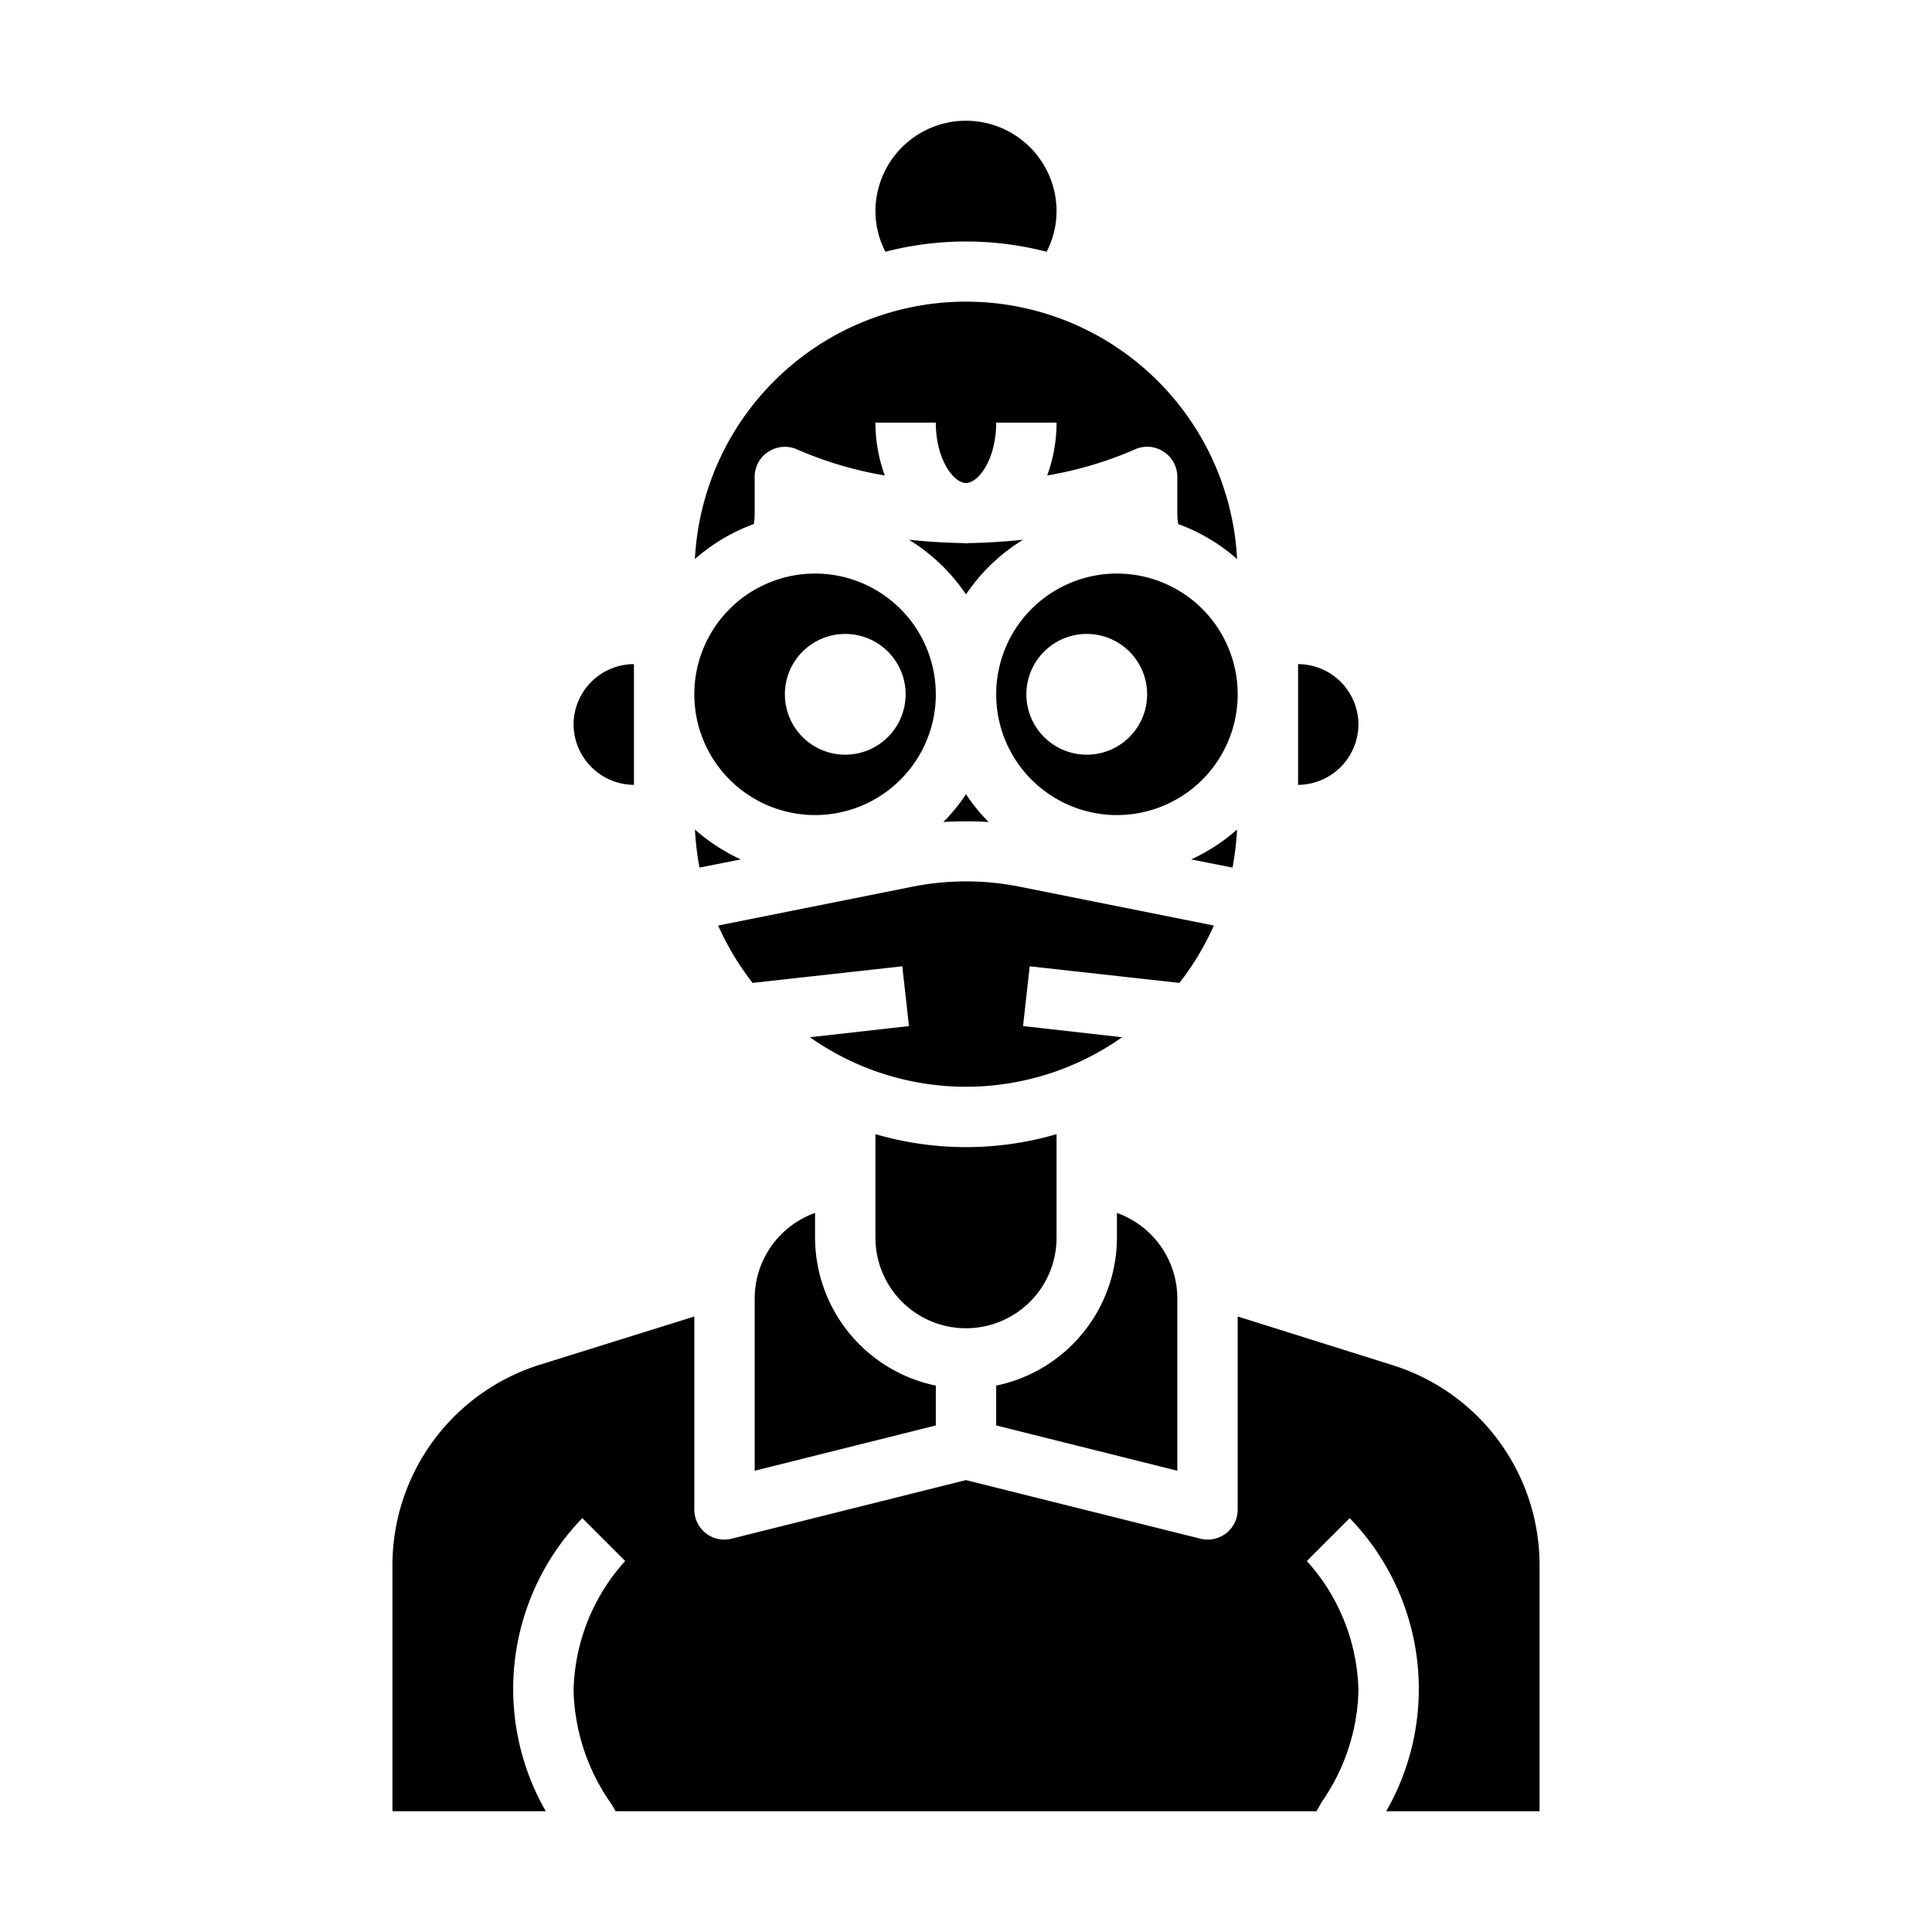<svg xmlns="http://www.w3.org/2000/svg" viewBox="0 0 64 64" x="0px" y="0px"><g><path d="M29.89,32.01l.22,1.98-3.28.37a8.969,8.969,0,0,0,10.34,0l-3.28-.37.22-1.98,4.96.55a9.122,9.122,0,0,0,1.14-1.9l-6.45-1.29a9.065,9.065,0,0,0-3.52,0l-6.45,1.29a9.122,9.122,0,0,0,1.14,1.9Z"></path><path d="M33.89,17.88c-.59.06-1.18.1-1.78.11-.04,0-.07.01-.11.01s-.07-.01-.11-.01c-.6-.01-1.19-.05-1.78-.11A6.16,6.16,0,0,1,32,19.69,6.16,6.16,0,0,1,33.89,17.88Z"></path><path d="M23.17,28.74l1.37-.27a6.307,6.307,0,0,1-1.52-.99A10.327,10.327,0,0,0,23.17,28.74Z"></path><path d="M31.25,27.23a12.511,12.511,0,0,1,1.5,0,6.028,6.028,0,0,1-.75-.92A6.028,6.028,0,0,1,31.25,27.23Z"></path><path d="M40.98,27.48a6.307,6.307,0,0,1-1.52.99l1.37.27A10.327,10.327,0,0,0,40.98,27.48Z"></path><path d="M29.33,8.34a10.654,10.654,0,0,1,5.34,0A2.95,2.95,0,0,0,35,7a3,3,0,0,0-6,0A2.95,2.95,0,0,0,29.33,8.34Z"></path><path d="M51,60V51.88a6.943,6.943,0,0,0-4.91-6.67L41,43.61V50a.99.99,0,0,1-1,1,.986.986,0,0,1-.24-.03L32,49.03l-7.76,1.94a.989.989,0,0,1-.86-.18A1,1,0,0,1,23,50V43.61L17.91,45.2A6.964,6.964,0,0,0,13,51.88V60h5.08a8.137,8.137,0,0,1,1.21-9.71l1.42,1.42A6.609,6.609,0,0,0,19,56a6.794,6.794,0,0,0,1.17,3.64,2.667,2.667,0,0,1,.22.36H43.61c.07-.12.13-.24.21-.36A6.723,6.723,0,0,0,45,56a6.609,6.609,0,0,0-1.71-4.29l1.42-1.42A8.137,8.137,0,0,1,45.92,60Z"></path><path d="M24.97,17.36A2.186,2.186,0,0,0,25,17V15.8a.985.985,0,0,1,.46-.84,1,1,0,0,1,.95-.07,12.4,12.4,0,0,0,2.9.86A5.094,5.094,0,0,1,29,14h2c0,1.22.59,2,1,2s1-.78,1-2h2a5.094,5.094,0,0,1-.31,1.75,12.4,12.4,0,0,0,2.9-.86.975.975,0,0,1,.95.07.985.985,0,0,1,.46.84V17a2.186,2.186,0,0,0,.03.36,6.118,6.118,0,0,1,1.95,1.16,8.992,8.992,0,0,0-17.96,0A6.118,6.118,0,0,1,24.97,17.36Z"></path><path d="M19,24a2.015,2.015,0,0,0,2,2V22A2.006,2.006,0,0,0,19,24Z"></path><path d="M37,19a4,4,0,1,0,4,4A4,4,0,0,0,37,19Zm-1,6a2,2,0,1,1,2-2A2,2,0,0,1,36,25Z"></path><path d="M43,22v4a2.015,2.015,0,0,0,2-2A2.006,2.006,0,0,0,43,22Z"></path><path d="M31,45.9A5.017,5.017,0,0,1,27,41v-.82A3.01,3.01,0,0,0,25,43v5.72l6-1.5Z"></path><path d="M27,27a4,4,0,1,0-4-4A4,4,0,0,0,27,27Zm1-6a2,2,0,1,1-2,2A2,2,0,0,1,28,21Z"></path><path d="M39,43a3.01,3.01,0,0,0-2-2.82V41a5.017,5.017,0,0,1-4,4.9v1.32l6,1.5Z"></path><path d="M35,41V37.57a10.68,10.68,0,0,1-6,0V41a3,3,0,0,0,6,0Z"></path></g></svg>
